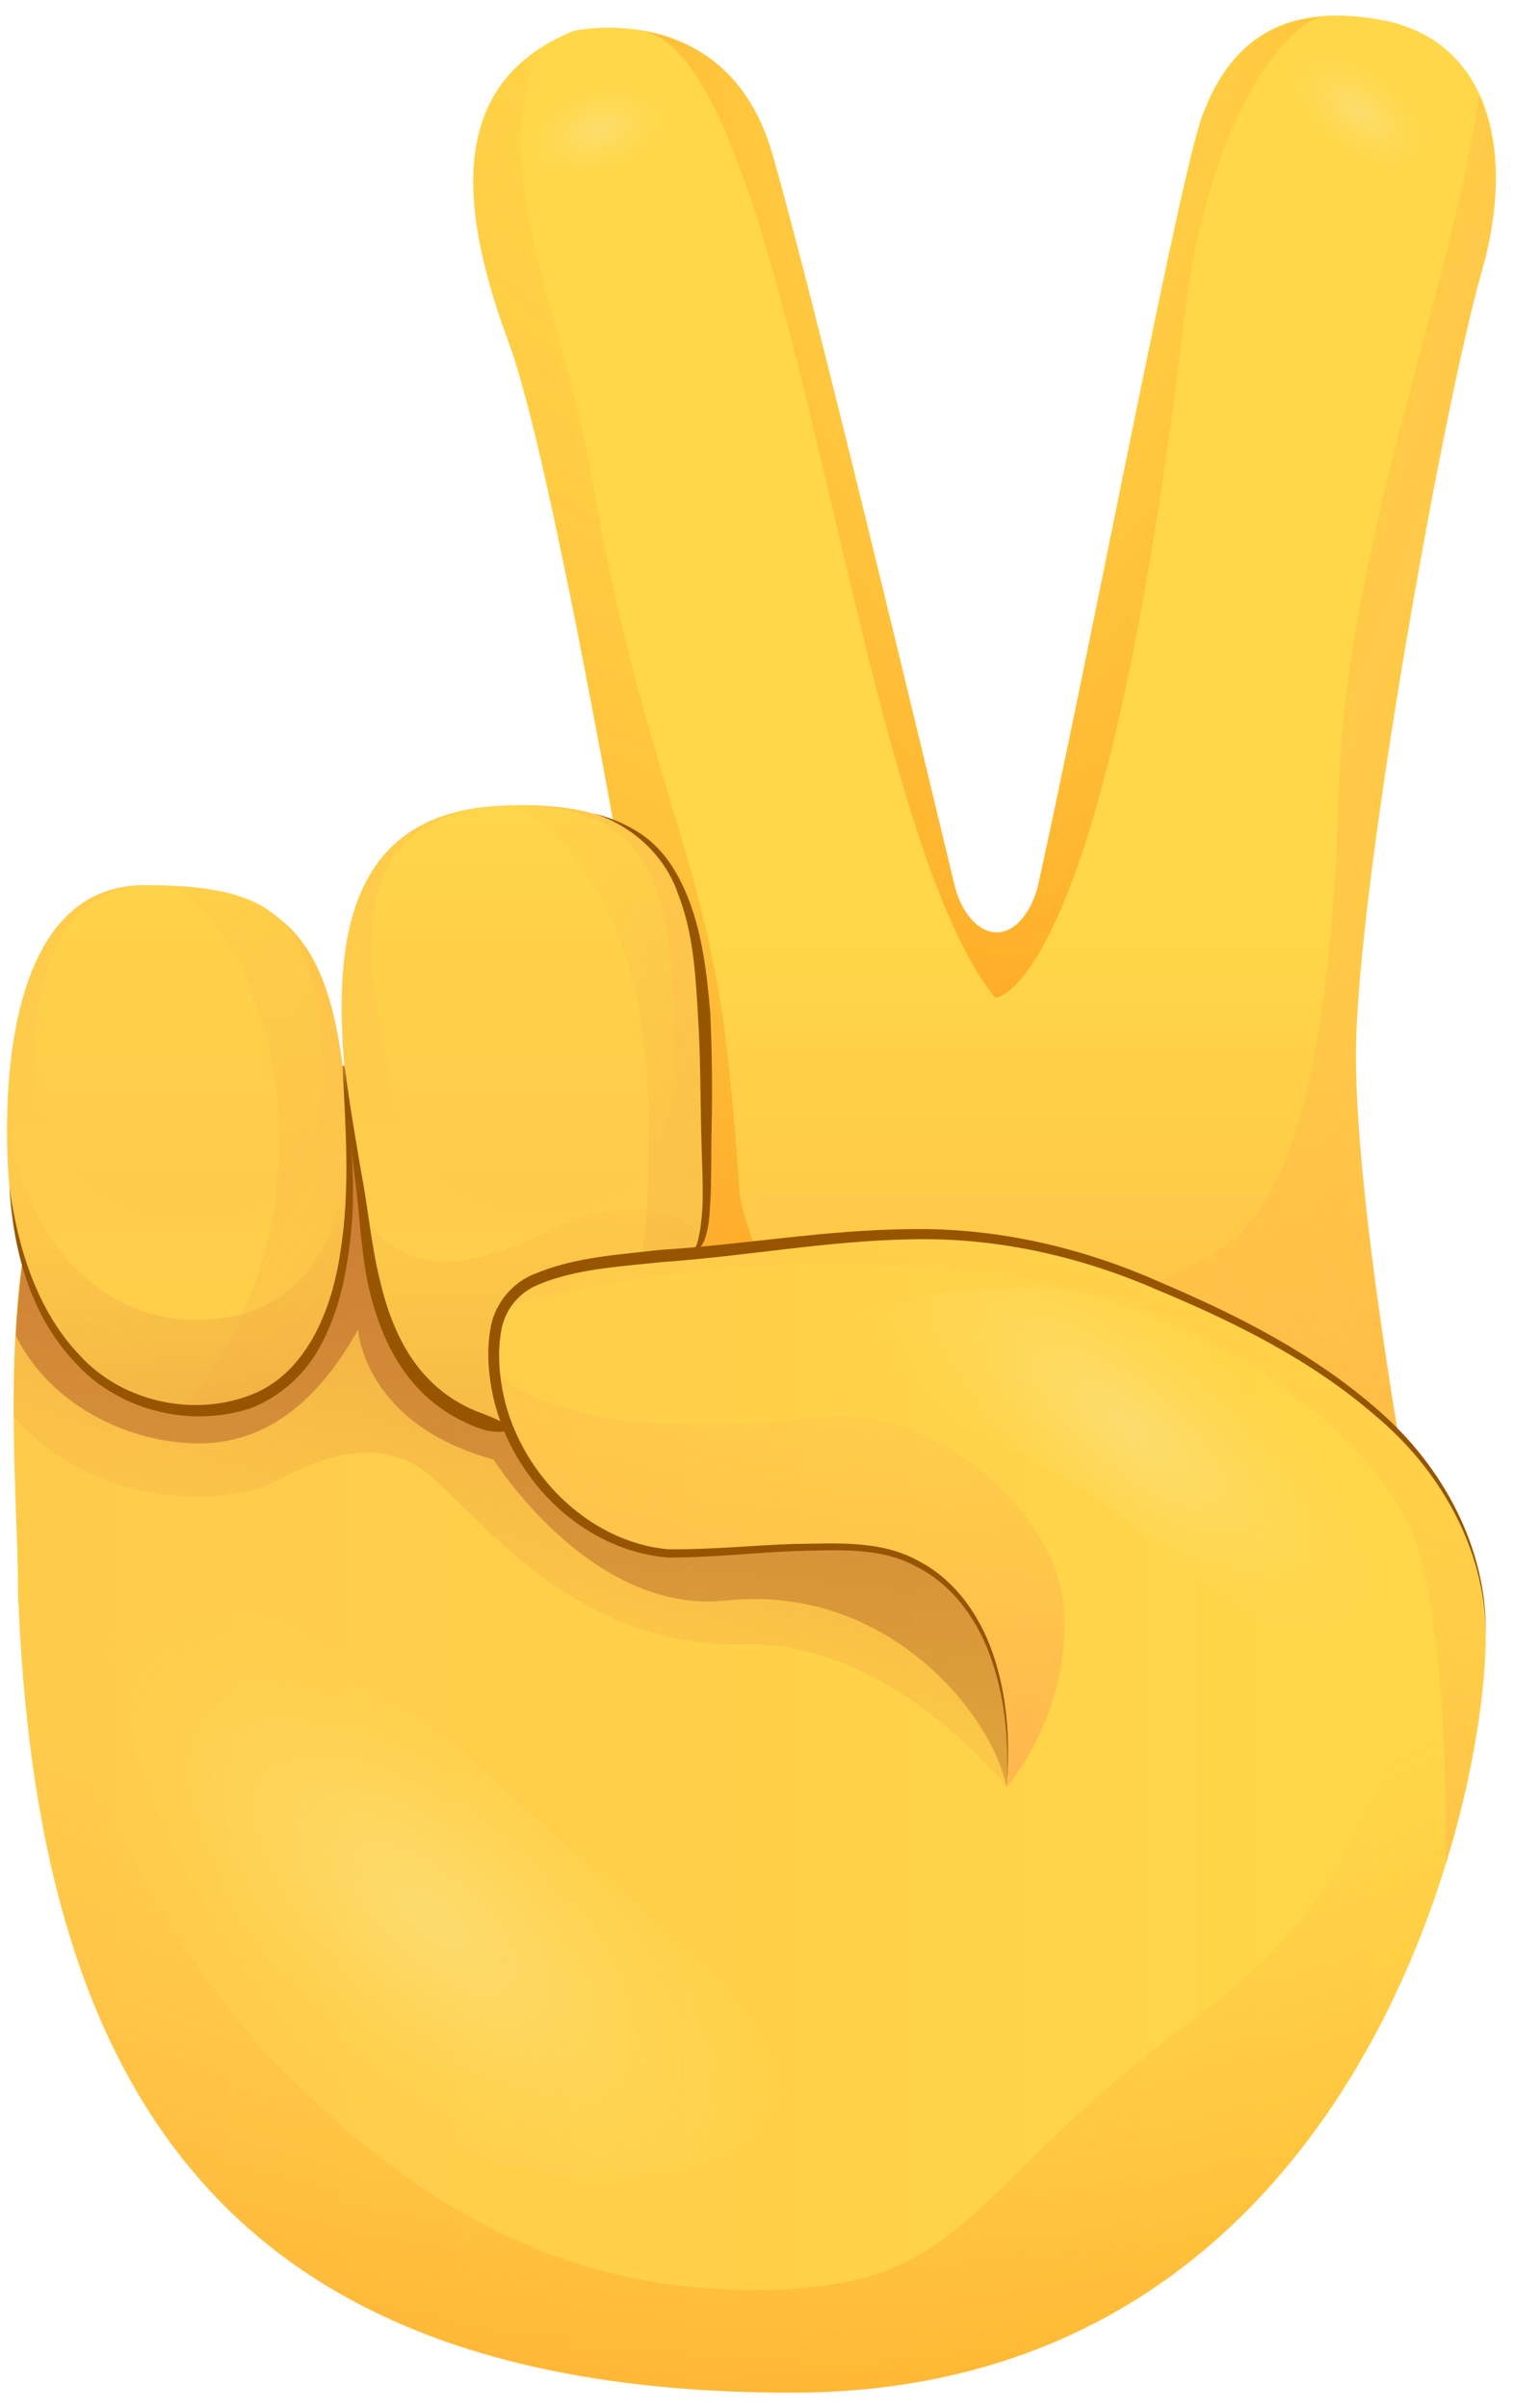 <svg width="39" height="62" viewBox="0 0 39 62" fill="none" xmlns="http://www.w3.org/2000/svg">
<path d="M26.755 22.739C26.591 23.483 26.172 24.005 25.676 24.005C25.183 24.005 24.737 23.468 24.571 22.733L15.693 25.381L16.57 32.44L18.282 33.693L26.384 33.066L29.099 25.008L28.638 22.628L26.755 22.739Z" fill="url(#paint0_linear_459_96)"/>
<path d="M26.131 25.463C26.215 25.119 26.303 24.748 26.393 24.349C27.886 17.847 30.347 4.645 30.976 2.966C31.644 1.184 32.924 0.015 35.598 0.517C38.271 1.018 39.105 3.747 38.158 7.03C37.21 10.313 34.927 22.9 34.927 27.186C34.927 31.472 36.542 39.936 36.542 39.936L24.515 35.481L26.131 25.463Z" fill="url(#paint1_linear_459_96)"/>
<path d="M0.464 40.887C0.464 42.934 1.467 43.852 1.969 44.184C2.135 44.295 2.246 44.339 2.246 44.339L11.599 51.103L28.72 47.596L28.195 36.764C18.956 35.58 10.611 31.134 1.024 30.352C-0.025 33.787 0.464 38.499 0.464 40.887Z" fill="url(#paint2_linear_459_96)"/>
<path d="M22.396 28.888C22.396 28.888 3.333 25.547 1.578 28.973C1.359 29.398 1.179 29.862 1.027 30.352C10.614 31.133 18.958 35.579 28.198 36.763L27.971 32.06L22.396 28.888Z" fill="url(#paint3_linear_459_96)"/>
<path d="M14.774 0.796C11.489 2.132 11.824 5.362 13.104 8.814C14.384 12.266 16.891 27.41 16.891 27.41H25.688C25.688 27.41 25.405 26.215 24.959 24.349C23.641 18.832 20.906 7.473 19.897 3.969C18.728 -0.093 14.774 0.796 14.774 0.796Z" fill="url(#paint4_linear_459_96)"/>
<path d="M18.696 41.208C22.915 40.764 25.589 44.214 25.924 46.01L27.303 45.508L26.676 38.618L22.206 35.738L16.235 34.233L10.18 31.061L9.025 27.443C8.993 27.443 8.704 27.44 8.672 27.437L2.864 28.032C2.237 28.265 1.785 28.571 1.578 28.974C0.806 30.478 0.511 32.437 0.409 34.391C1.316 36.213 3.354 37.161 5.13 37.161C7.217 37.161 8.471 35.575 9.223 34.236C9.223 34.236 9.36 36.659 12.716 37.578C12.713 37.575 15.209 41.575 18.696 41.208Z" fill="url(#paint5_linear_459_96)"/>
<path d="M19.533 32.396C18.781 30.058 19.25 31.769 18.737 27.133C18.168 22.002 16.541 19.783 15.273 12.433C14.468 7.77 12.55 4.633 13.859 1.283C11.576 2.82 11.955 5.724 13.101 8.811C14.072 11.43 15.748 20.774 16.5 25.133L15.69 25.375L16.568 32.434L18.279 33.688L19.32 33.606C19.591 33.32 19.705 32.929 19.533 32.396Z" fill="url(#paint6_radial_459_96)"/>
<path d="M36.009 36.886C35.54 34.032 34.928 29.828 34.928 27.189C34.928 22.9 37.211 10.319 38.158 7.033C38.671 5.249 38.642 3.645 38.097 2.458C37.453 7.237 34.671 14.025 34.484 20.369C34.135 32.3 31.513 32.061 29.741 33.064C32.146 34.052 34.417 35.268 36.009 36.886Z" fill="url(#paint7_linear_459_96)"/>
<path d="M34.061 0.432C32.411 0.566 31.498 1.575 30.977 2.969C30.831 3.357 30.589 4.359 30.283 5.75C29.364 9.925 27.877 17.608 26.755 22.745C26.635 23.282 26.242 24.008 25.679 24.005C25.679 24.005 25.682 24.005 25.679 24.005C25.186 24.005 24.74 23.469 24.574 22.734C23.166 16.859 20.819 7.161 19.9 3.972C19.253 1.724 17.757 0.995 16.547 0.788C20.413 1.549 21.915 21.148 25.641 25.693C25.641 25.693 28.431 25.603 30.493 8.287C31.117 2.983 33.152 0.592 34.061 0.432Z" fill="url(#paint8_radial_459_96)"/>
<path d="M5.08 36.321C2.619 36.321 0.584 34.318 0.243 30.556C0.211 30.198 -0.489 22.789 3.721 22.789C7.623 22.789 8.728 24.294 8.981 29.303C9.235 34.312 7.625 36.321 5.08 36.321Z" fill="url(#paint9_linear_459_96)"/>
<path d="M14.401 36.907C11.363 36.907 9.844 35.574 9.424 31.773C9.001 27.971 7.173 21.122 12.751 20.754C18.095 20.404 18.197 23.711 18.197 29.224C18.197 34.738 17.017 36.907 14.401 36.907Z" fill="url(#paint10_linear_459_96)"/>
<path d="M14.229 31.645C11.908 32.814 10.348 32.837 9.357 31.243C9.38 31.423 9.404 31.604 9.424 31.77C9.847 35.572 11.366 36.905 14.401 36.905C16.538 36.905 17.716 35.453 18.078 31.919C17.477 30.893 15.597 30.957 14.229 31.645Z" fill="url(#paint11_linear_459_96)"/>
<path d="M4.995 31.478C2.925 31.478 1.211 30.192 0.925 27.778C1.042 28.767 0.167 22.793 3.853 22.793C7.136 22.793 8.066 23.758 8.278 26.974C8.494 30.192 7.138 31.478 4.995 31.478Z" fill="url(#paint12_linear_459_96)"/>
<path d="M13.979 31.227C11.486 31.227 10.366 29.916 9.943 27.224C9.725 25.839 8.311 21.008 12.885 20.749C17.27 20.498 17.273 23.705 17.364 26.425C17.495 30.341 16.125 31.227 13.979 31.227Z" fill="url(#paint13_linear_459_96)"/>
<path d="M12.588 36.68C13.121 36.829 13.716 36.908 14.401 36.908C17.017 36.908 18.197 34.735 18.197 29.225C18.197 23.913 18.089 20.659 13.293 20.743C15.18 21.869 16.716 24.429 16.716 29.059C16.719 35.642 15.241 36.669 12.588 36.68Z" fill="url(#paint14_linear_459_96)"/>
<path d="M12.713 34.875C12.713 32.647 14.288 32.577 18.504 32.201C21.518 31.933 24.796 31.143 28.971 32.758C33.735 34.601 38.213 37.268 38.269 42.056C38.318 46.342 34.983 61.599 20.396 61.599C5.809 61.599 0.908 53.803 0.462 40.887L25.921 46.009C25.921 46.009 26.463 41.458 23.346 40.108C22.017 39.531 19.171 39.997 17.276 39.997C15.387 39.997 12.713 37.881 12.713 34.875Z" fill="url(#paint15_linear_459_96)"/>
<path d="M30.811 51.94C24.63 56.451 25.131 58.955 19.37 58.955C13.608 58.955 9.891 55.906 7.258 53.276C4.628 50.646 2.415 46.261 1.328 42.919C1.071 42.132 0.771 41.473 0.465 40.913C0.917 53.815 5.818 61.6 20.396 61.6C34.983 61.6 38.319 46.342 38.269 42.056C38.248 40.182 37.54 38.636 36.412 37.333C36.735 43.459 35.887 48.235 30.811 51.94Z" fill="url(#paint16_radial_459_96)"/>
<path d="M5.1 33.983C2.599 33.983 0.529 31.991 0.1 28.28C0.118 29.026 0.173 29.799 0.243 30.56C0.581 34.318 2.619 36.324 5.08 36.324C7.468 36.324 9.013 34.525 8.987 30.172C8.477 32.843 7.057 33.983 5.1 33.983Z" fill="url(#paint17_linear_459_96)"/>
<path d="M8.981 29.305C8.739 24.532 7.722 22.943 4.252 22.803C6.071 23.101 9.593 30.113 4.745 36.285C4.858 36.294 4.966 36.32 5.08 36.32C7.625 36.32 9.235 34.317 8.981 29.305Z" fill="url(#paint18_linear_459_96)"/>
<path d="M27.414 41.557C27.303 38.884 24.017 36.213 21.288 36.49C18.932 36.729 14.667 37.05 12.76 35.306C13.005 38.076 15.48 40 17.279 40C19.171 40 22.017 39.537 23.349 40.111C26.466 41.461 25.924 46.012 25.924 46.012C25.924 46.012 27.524 44.228 27.414 41.557Z" fill="url(#paint19_radial_459_96)"/>
<path d="M38.272 42.056C38.216 37.268 33.738 34.601 28.974 32.758C24.798 31.143 21.521 31.933 18.506 32.201C15.29 32.487 13.62 32.603 13.005 33.627C16.967 32.647 20.679 32.248 25.256 32.773C31.221 33.455 35.729 37.128 36.548 39.942C37.356 42.721 37.239 47.896 37.236 48.018C38.003 45.528 38.286 43.318 38.272 42.056Z" fill="url(#paint20_linear_459_96)"/>
<path d="M25.924 46.009C25.997 44.928 25.909 43.82 25.562 42.793C25.23 41.776 24.577 40.817 23.612 40.338C22.676 39.811 21.527 39.913 20.46 39.933C19.375 39.977 18.294 40.105 17.192 40.099C14.926 39.901 13.081 37.971 12.669 35.79C12.567 35.242 12.538 34.676 12.652 34.111C12.771 33.542 13.206 33.023 13.739 32.81C14.795 32.361 15.903 32.309 16.982 32.181C19.157 32.046 21.3 31.656 23.501 31.644C25.699 31.612 27.892 32.122 29.886 33.011C31.889 33.863 33.869 34.866 35.519 36.321C37.167 37.755 38.307 39.854 38.272 42.059C38.254 39.852 37.073 37.813 35.417 36.437C33.776 35.017 31.808 34.038 29.808 33.207C27.816 32.338 25.673 31.86 23.507 31.906C21.349 31.936 19.186 32.347 17.017 32.495C15.947 32.612 14.83 32.667 13.868 33.073C13.384 33.271 13.046 33.673 12.929 34.172C12.824 34.673 12.841 35.221 12.935 35.74C13.296 37.808 15.084 39.691 17.203 39.886C18.279 39.901 19.37 39.785 20.457 39.749C21.53 39.741 22.696 39.636 23.691 40.204C24.685 40.729 25.329 41.735 25.641 42.773C25.962 43.817 26.023 44.931 25.924 46.009Z" fill="#975500"/>
<path d="M8.824 27.434C9.025 29.026 9.226 30.647 8.978 32.262C8.867 33.064 8.672 33.871 8.278 34.603C7.902 35.341 7.246 35.953 6.453 36.256C4.853 36.781 2.995 36.291 1.902 35.041C0.762 33.825 0.336 32.148 0.243 30.559C0.459 32.136 0.957 33.746 2.056 34.895C3.124 36.067 4.89 36.466 6.345 35.956C7.859 35.446 8.547 33.766 8.768 32.233C9.025 30.652 8.902 29.04 8.824 27.434Z" fill="#975500"/>
<path d="M13.203 36.804C12.69 36.973 12.22 36.743 11.792 36.524C11.357 36.297 10.97 35.982 10.652 35.612C10.008 34.868 9.669 33.932 9.468 33.008C9.284 32.066 9.258 31.136 9.127 30.209C9.013 29.282 8.911 28.346 8.87 27.41C8.99 28.34 9.15 29.259 9.305 30.183C9.483 31.101 9.561 32.049 9.78 32.935C9.987 33.828 10.322 34.705 10.92 35.376C11.214 35.711 11.57 35.988 11.967 36.192C12.363 36.411 12.798 36.463 13.203 36.804Z" fill="#975500"/>
<path d="M15.267 20.932C15.78 21.063 16.285 21.276 16.707 21.617C17.13 21.961 17.43 22.436 17.646 22.929C18.084 23.926 18.203 25.014 18.296 26.075C18.346 27.142 18.352 28.206 18.326 29.267C18.317 29.795 18.328 30.329 18.302 30.862C18.282 31.128 18.282 31.399 18.221 31.667C18.171 31.9 18.049 32.294 17.725 32.268C17.99 32.174 17.982 31.871 18.04 31.635C18.072 31.381 18.101 31.119 18.101 30.857C18.107 30.329 18.078 29.801 18.066 29.267C18.037 28.206 18.049 27.145 17.976 26.092C17.917 25.046 17.847 23.976 17.463 23.005C17.121 22.016 16.285 21.255 15.267 20.932Z" fill="#975500"/>
<path d="M18.696 41.207C15.206 41.574 12.713 37.574 12.713 37.574C9.357 36.656 9.22 34.233 9.22 34.233C8.468 35.568 7.217 37.157 5.126 37.157C3.351 37.157 1.313 36.209 0.406 34.387C0.426 33.982 0.464 33.577 0.505 33.177H0.491C0.377 34.279 0.351 35.399 0.356 36.475C2.152 38.533 4.966 38.825 6.765 38.294C7.252 38.151 9.526 36.434 11.278 38.16C13.182 40.029 15.395 42.42 19.194 42.335C22.994 42.251 25.927 46.009 25.927 46.009C25.588 44.213 22.915 40.764 18.696 41.207Z" fill="url(#paint21_linear_459_96)"/>
<path opacity="0.75" d="M3.153 41.326C1.814 42.939 5.888 52.225 9.905 54.566C13.926 56.905 18.961 56.187 19.944 54.33C20.926 52.473 16.748 49.581 13.328 46.382C7.43 40.86 4.491 39.717 3.153 41.326Z" fill="url(#paint22_radial_459_96)"/>
<path opacity="0.75" d="M35.913 42.517C36.624 41.558 33.064 35.613 30.221 34.009C27.379 32.405 21.784 33.359 21.329 34.484C20.874 35.61 26.265 36.878 28.802 38.998C33.175 42.657 35.199 43.476 35.913 42.517Z" fill="url(#paint23_radial_459_96)"/>
<path opacity="0.75" d="M13.253 3.91C13.054 3.19 14.501 1.951 15.448 1.703C16.396 1.455 17.326 1.837 17.524 2.557C17.722 3.277 16.78 3.948 15.958 4.549C14.538 5.584 13.451 4.63 13.253 3.91Z" fill="url(#paint24_radial_459_96)"/>
<path opacity="0.75" d="M33.056 1.452C33.298 0.699 35.111 0.991 35.992 1.635C36.872 2.28 37.386 3.414 37.141 4.166C36.896 4.918 35.791 4.621 34.817 4.37C33.135 3.939 32.811 2.207 33.056 1.452Z" fill="url(#paint25_radial_459_96)"/>
<defs>
<linearGradient id="paint0_linear_459_96" x1="22.395" y1="41.583" x2="22.395" y2="23.543" gradientUnits="userSpaceOnUse">
<stop offset="0.001" stop-color="#FFBA47"/>
<stop offset="1" stop-color="#FFD748"/>
</linearGradient>
<linearGradient id="paint1_linear_459_96" x1="31.526" y1="41.584" x2="31.526" y2="23.543" gradientUnits="userSpaceOnUse">
<stop offset="0.001" stop-color="#FFBA47"/>
<stop offset="1" stop-color="#FFD748"/>
</linearGradient>
<linearGradient id="paint2_linear_459_96" x1="1.421" y1="40.729" x2="36.744" y2="40.729" gradientUnits="userSpaceOnUse">
<stop offset="0.001" stop-color="#FFCB4B"/>
<stop offset="1" stop-color="#FFD748"/>
</linearGradient>
<linearGradient id="paint3_linear_459_96" x1="14.612" y1="41.583" x2="14.612" y2="23.542" gradientUnits="userSpaceOnUse">
<stop offset="0.001" stop-color="#FFBA47"/>
<stop offset="1" stop-color="#FFD748"/>
</linearGradient>
<linearGradient id="paint4_linear_459_96" x1="18.938" y1="41.583" x2="18.938" y2="23.543" gradientUnits="userSpaceOnUse">
<stop offset="0.001" stop-color="#FFBA47"/>
<stop offset="1" stop-color="#FFD748"/>
</linearGradient>
<linearGradient id="paint5_linear_459_96" x1="11.769" y1="57.398" x2="15.611" y2="24.825" gradientUnits="userSpaceOnUse">
<stop stop-color="#A1541E" stop-opacity="0"/>
<stop offset="1" stop-color="#C86F34"/>
</linearGradient>
<radialGradient id="paint6_radial_459_96" cx="0" cy="0" r="1" gradientUnits="userSpaceOnUse" gradientTransform="translate(25.754 -5.856) scale(57.048 57.048)">
<stop offset="0.139" stop-color="#FFBC47" stop-opacity="0"/>
<stop offset="1" stop-color="#FF8900"/>
</radialGradient>
<linearGradient id="paint7_linear_459_96" x1="-0.338" y1="5.79" x2="71.044" y2="32.294" gradientUnits="userSpaceOnUse">
<stop stop-color="#FFBC47" stop-opacity="0"/>
<stop offset="1" stop-color="#FFBC47"/>
</linearGradient>
<radialGradient id="paint8_radial_459_96" cx="0" cy="0" r="1" gradientUnits="userSpaceOnUse" gradientTransform="translate(26.087 -6.308) rotate(90) scale(45.365 17.152)">
<stop offset="0.139" stop-color="#FFBC47" stop-opacity="0"/>
<stop offset="1" stop-color="#FF8900"/>
</radialGradient>
<linearGradient id="paint9_linear_459_96" x1="4.594" y1="28.387" x2="4.594" y2="43.861" gradientUnits="userSpaceOnUse">
<stop offset="0.001" stop-color="#FFCB4B"/>
<stop offset="1" stop-color="#FFD748"/>
</linearGradient>
<linearGradient id="paint10_linear_459_96" x1="13.498" y1="28.388" x2="13.498" y2="43.861" gradientUnits="userSpaceOnUse">
<stop offset="0.001" stop-color="#FFCB4B"/>
<stop offset="1" stop-color="#FFD748"/>
</linearGradient>
<linearGradient id="paint11_linear_459_96" x1="13.716" y1="28.002" x2="13.716" y2="48.507" gradientUnits="userSpaceOnUse">
<stop stop-color="#FFBC47" stop-opacity="0"/>
<stop offset="1" stop-color="#C86F34"/>
</linearGradient>
<linearGradient id="paint12_linear_459_96" x1="4.607" y1="30.643" x2="4.607" y2="18.764" gradientUnits="userSpaceOnUse">
<stop offset="0.001" stop-color="#FFCB4B"/>
<stop offset="1" stop-color="#FFD748"/>
</linearGradient>
<linearGradient id="paint13_linear_459_96" x1="13.469" y1="30.643" x2="13.469" y2="18.764" gradientUnits="userSpaceOnUse">
<stop offset="0.001" stop-color="#FFCB4B"/>
<stop offset="1" stop-color="#FFD748"/>
</linearGradient>
<linearGradient id="paint14_linear_459_96" x1="7.511" y1="25.105" x2="45.663" y2="46.779" gradientUnits="userSpaceOnUse">
<stop stop-color="#FFBC47" stop-opacity="0"/>
<stop offset="1" stop-color="#C86F34"/>
</linearGradient>
<linearGradient id="paint15_linear_459_96" x1="1.421" y1="46.686" x2="36.744" y2="46.686" gradientUnits="userSpaceOnUse">
<stop offset="0.001" stop-color="#FFCB4B"/>
<stop offset="1" stop-color="#FFD748"/>
</linearGradient>
<radialGradient id="paint16_radial_459_96" cx="0" cy="0" r="1" gradientUnits="userSpaceOnUse" gradientTransform="translate(18.738 9.68) scale(63.316 63.316)">
<stop offset="0.613" stop-color="#FFBC47" stop-opacity="0"/>
<stop offset="1" stop-color="#FF8900"/>
</radialGradient>
<linearGradient id="paint17_linear_459_96" x1="4.461" y1="27.996" x2="5.52" y2="45.546" gradientUnits="userSpaceOnUse">
<stop stop-color="#FFBC47" stop-opacity="0"/>
<stop offset="1" stop-color="#C86F34"/>
</linearGradient>
<linearGradient id="paint18_linear_459_96" x1="-4.817" y1="23.113" x2="54.062" y2="60.5" gradientUnits="userSpaceOnUse">
<stop stop-color="#FFBC47" stop-opacity="0"/>
<stop offset="1" stop-color="#C86F34"/>
</linearGradient>
<radialGradient id="paint19_radial_459_96" cx="0" cy="0" r="1" gradientUnits="userSpaceOnUse" gradientTransform="translate(23.541 32.972) scale(41.263 17.669)">
<stop stop-color="#FFBC47" stop-opacity="0"/>
<stop offset="1" stop-color="#FFA754"/>
</radialGradient>
<linearGradient id="paint20_linear_459_96" x1="27.627" y1="28.669" x2="21.836" y2="57.511" gradientUnits="userSpaceOnUse">
<stop stop-color="#FFBC47" stop-opacity="0"/>
<stop offset="1" stop-color="#FFBC47"/>
</linearGradient>
<linearGradient id="paint21_linear_459_96" x1="10.656" y1="47.374" x2="18.758" y2="22.652" gradientUnits="userSpaceOnUse">
<stop stop-color="#FFBC47" stop-opacity="0"/>
<stop offset="1" stop-color="#C86F34"/>
</linearGradient>
<radialGradient id="paint22_radial_459_96" cx="0" cy="0" r="1" gradientUnits="userSpaceOnUse" gradientTransform="translate(11.1 49.333) rotate(-138.967) scale(11.704 5.341)">
<stop stop-color="#FBE07A"/>
<stop offset="0.265" stop-color="#FCDF73" stop-opacity="0.735"/>
<stop offset="0.655" stop-color="#FDDB5F" stop-opacity="0.345"/>
<stop offset="1" stop-color="#FFD748" stop-opacity="0"/>
</radialGradient>
<radialGradient id="paint23_radial_459_96" cx="0" cy="0" r="1" gradientUnits="userSpaceOnUse" gradientTransform="translate(29.074 36.736) rotate(38.213) scale(9.025 3.323)">
<stop stop-color="#FBE07A"/>
<stop offset="0.265" stop-color="#FCDF73" stop-opacity="0.735"/>
<stop offset="0.655" stop-color="#FDDB5F" stop-opacity="0.345"/>
<stop offset="1" stop-color="#FFD748" stop-opacity="0"/>
</radialGradient>
<radialGradient id="paint24_radial_459_96" cx="0" cy="0" r="1" gradientUnits="userSpaceOnUse" gradientTransform="translate(15.393 3.357) rotate(165.356) scale(2.226 1.307)">
<stop stop-color="#FBE07A"/>
<stop offset="0.265" stop-color="#FCDF73" stop-opacity="0.735"/>
<stop offset="0.655" stop-color="#FDDB5F" stop-opacity="0.345"/>
<stop offset="1" stop-color="#FFD748" stop-opacity="0"/>
</radialGradient>
<radialGradient id="paint25_radial_459_96" cx="0" cy="0" r="1" gradientUnits="userSpaceOnUse" gradientTransform="translate(35.039 2.878) rotate(-143.703) scale(2.474 1.315)">
<stop stop-color="#FBE07A"/>
<stop offset="0.265" stop-color="#FCDF73" stop-opacity="0.735"/>
<stop offset="0.655" stop-color="#FDDB5F" stop-opacity="0.345"/>
<stop offset="1" stop-color="#FFD748" stop-opacity="0"/>
</radialGradient>
</defs>
</svg>
